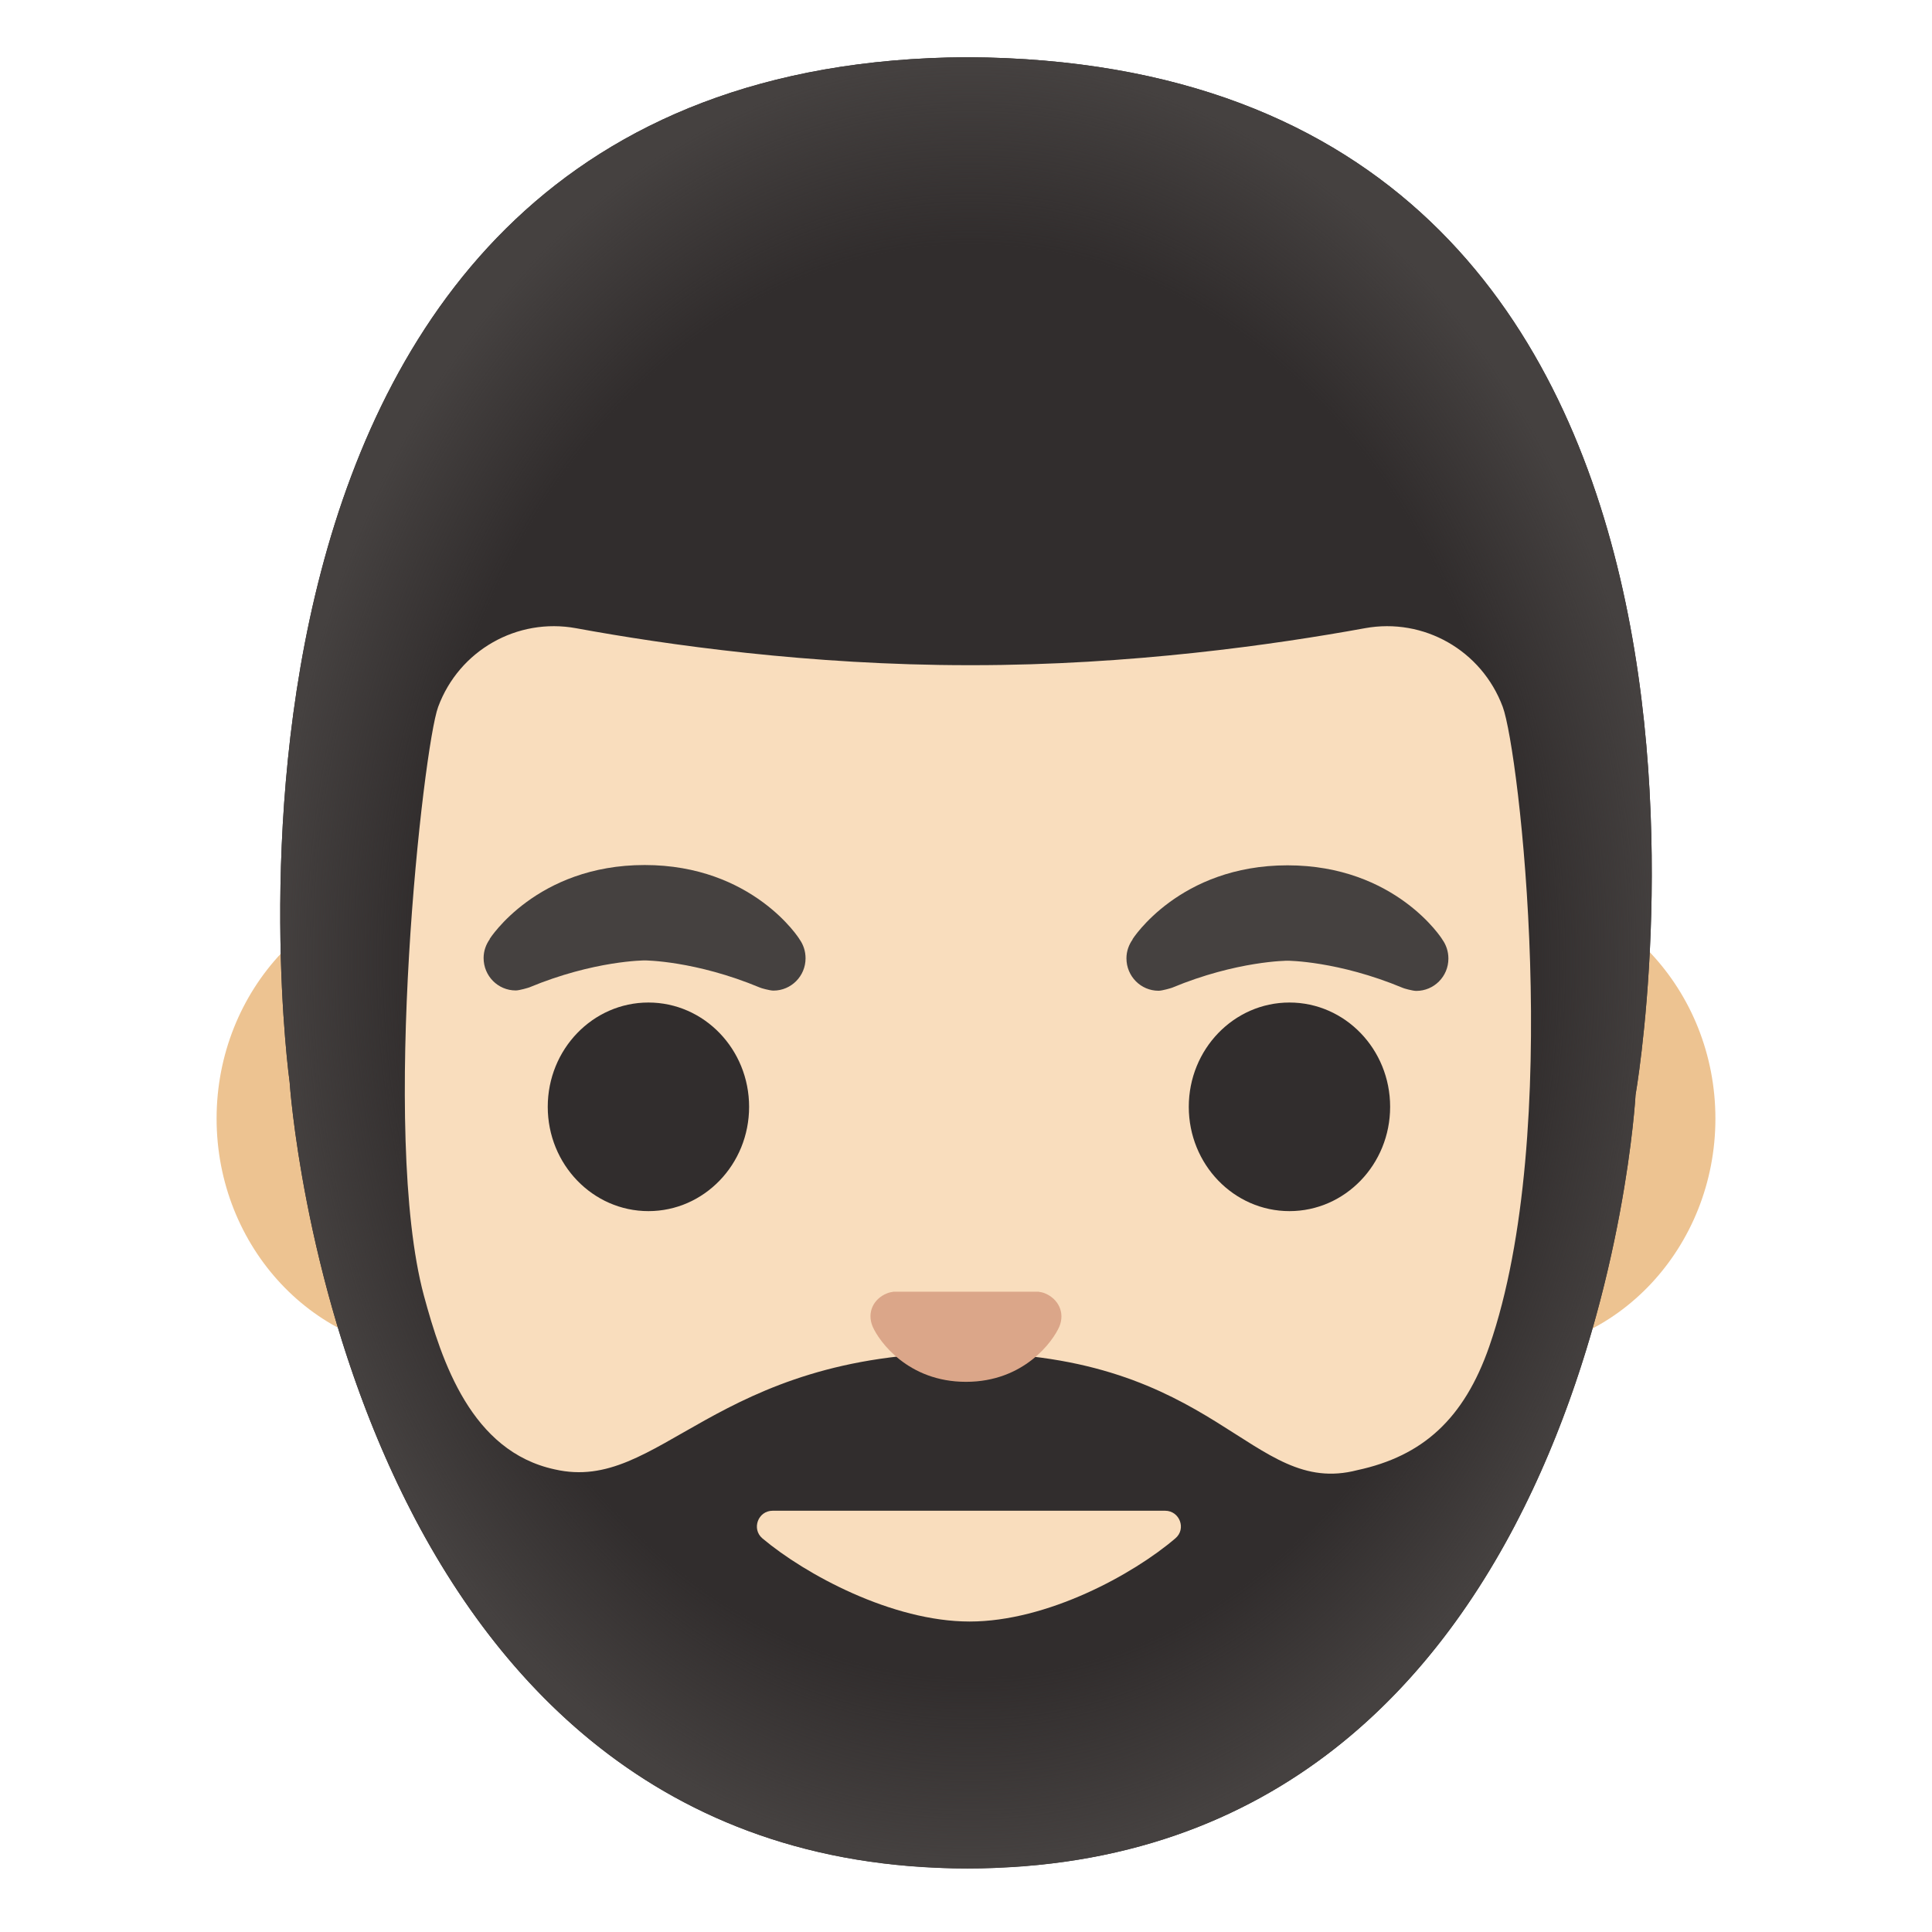 <svg enable-background="new 0 0 128 128" version="1.1" viewBox="0 0 128 128" xmlns="http://www.w3.org/2000/svg"><path d="m99.09 58.61h-70.19c-8 0-14.55 6.97-14.55 15.5s6.54 15.5 14.55 15.5h70.2c8 0 14.55-6.97 14.55-15.5s-6.55-15.5-14.56-15.5z" fill="#EDC391"/><path d="m64.11 3.79h-0.02-0.02c-54.29 0.31-44.88 67.91-44.88 67.91s3.28 50.38 42.87 52.04c0.14 0.01 0.29 0.01 0.42 0.02 0.52 0.02 1.06 0.03 1.6 0.03h0.02c0.55 0 1.09-0.01 1.63-0.03 0.13 0 0.27-0.01 0.4-0.02 39.56-1.64 42.23-51.2 42.23-51.2s12.01-68.43-44.25-68.75z" fill="#312D2D"/><radialGradient id="a" cx="66.431" cy="66.377" r="62.322" gradientTransform="matrix(9.4e-14 -.958 -.742 -8.1e-14 113.59 127.3)" gradientUnits="userSpaceOnUse"><stop stop-color="#454140" stop-opacity="0" offset=".794"/><stop stop-color="#454140" offset="1"/></radialGradient><path d="m64.11 3.79h-0.02-0.02c-54.29 0.31-44.88 67.91-44.88 67.91s3.4 52.09 44.9 52.09 44.27-51.25 44.27-51.25 12.01-68.43-44.25-68.75z" fill="url(#a)"/><path d="m98.67 89.2c-1.67 4.8-4.41 7.27-8.74 8.2-7.08 1.84-9.21-7.77-25.95-7.77s-20.24 9.33-27.23 7.72c-5.52-1.19-7.48-7.13-8.67-11.53-2.89-10.76-0.04-36.33 0.95-38.99 1.39-3.75 5.24-5.92 9.13-5.21 5.98 1.1 15.51 2.45 26.02 2.45h0.23c10.51 0 20.04-1.36 26.02-2.45 3.89-0.71 7.73 1.46 9.13 5.21 1.08 2.9 4.05 28.13-0.89 42.37z" fill="#F9DDBD"/><path d="m69.24 85.69c-0.15-0.06-0.29-0.09-0.44-0.11h-9.6c-0.15 0.02-0.29 0.05-0.44 0.11-0.87 0.35-1.35 1.25-0.94 2.21 0.42 0.96 2.33 3.65 6.18 3.65s5.76-2.69 6.18-3.65c0.4-0.95-0.08-1.85-0.94-2.21z" fill="#DBA689"/><g fill="#454140"><path d="m95.56 62.25c0.01-0.01-3.09-4.92-10.26-4.92s-10.27 4.9-10.27 4.9l0.01 0.01c-0.25 0.35-0.41 0.78-0.41 1.25 0 1.19 0.95 2.15 2.13 2.15 0.24 0 0.84-0.18 0.89-0.2 4.3-1.79 7.66-1.79 7.66-1.79s3.34 0.01 7.63 1.8c0.05 0.03 0.65 0.2 0.89 0.2 1.18 0 2.13-0.96 2.13-2.14 0-0.48-0.15-0.91-0.4-1.26z"/><path d="m52.97 62.23c0.01-0.01-3.09-4.92-10.26-4.92s-10.27 4.9-10.27 4.9l0.01 0.01c-0.25 0.35-0.41 0.78-0.41 1.25 0 1.19 0.95 2.15 2.13 2.15 0.24 0 0.84-0.18 0.89-0.2 4.3-1.79 7.66-1.79 7.66-1.79s3.34 0.01 7.63 1.8c0.05 0.03 0.65 0.2 0.89 0.2 1.18 0 2.13-0.96 2.13-2.14 0-0.48-0.15-0.91-0.4-1.26z"/></g><g fill="#312D2D"><ellipse cx="42.96" cy="73.33" rx="6.67" ry="6.91"/><ellipse cx="85.43" cy="73.33" rx="6.67" ry="6.91"/></g><path d="m64.24 107.43c5.14 0 10.84-3.12 13.63-5.51 0.74-0.62 0.29-1.83-0.68-1.83h-26c-0.97 0-1.41 1.21-0.68 1.83 2.84 2.39 8.6 5.51 13.73 5.51z" fill="#F9DDBD"/></svg>
